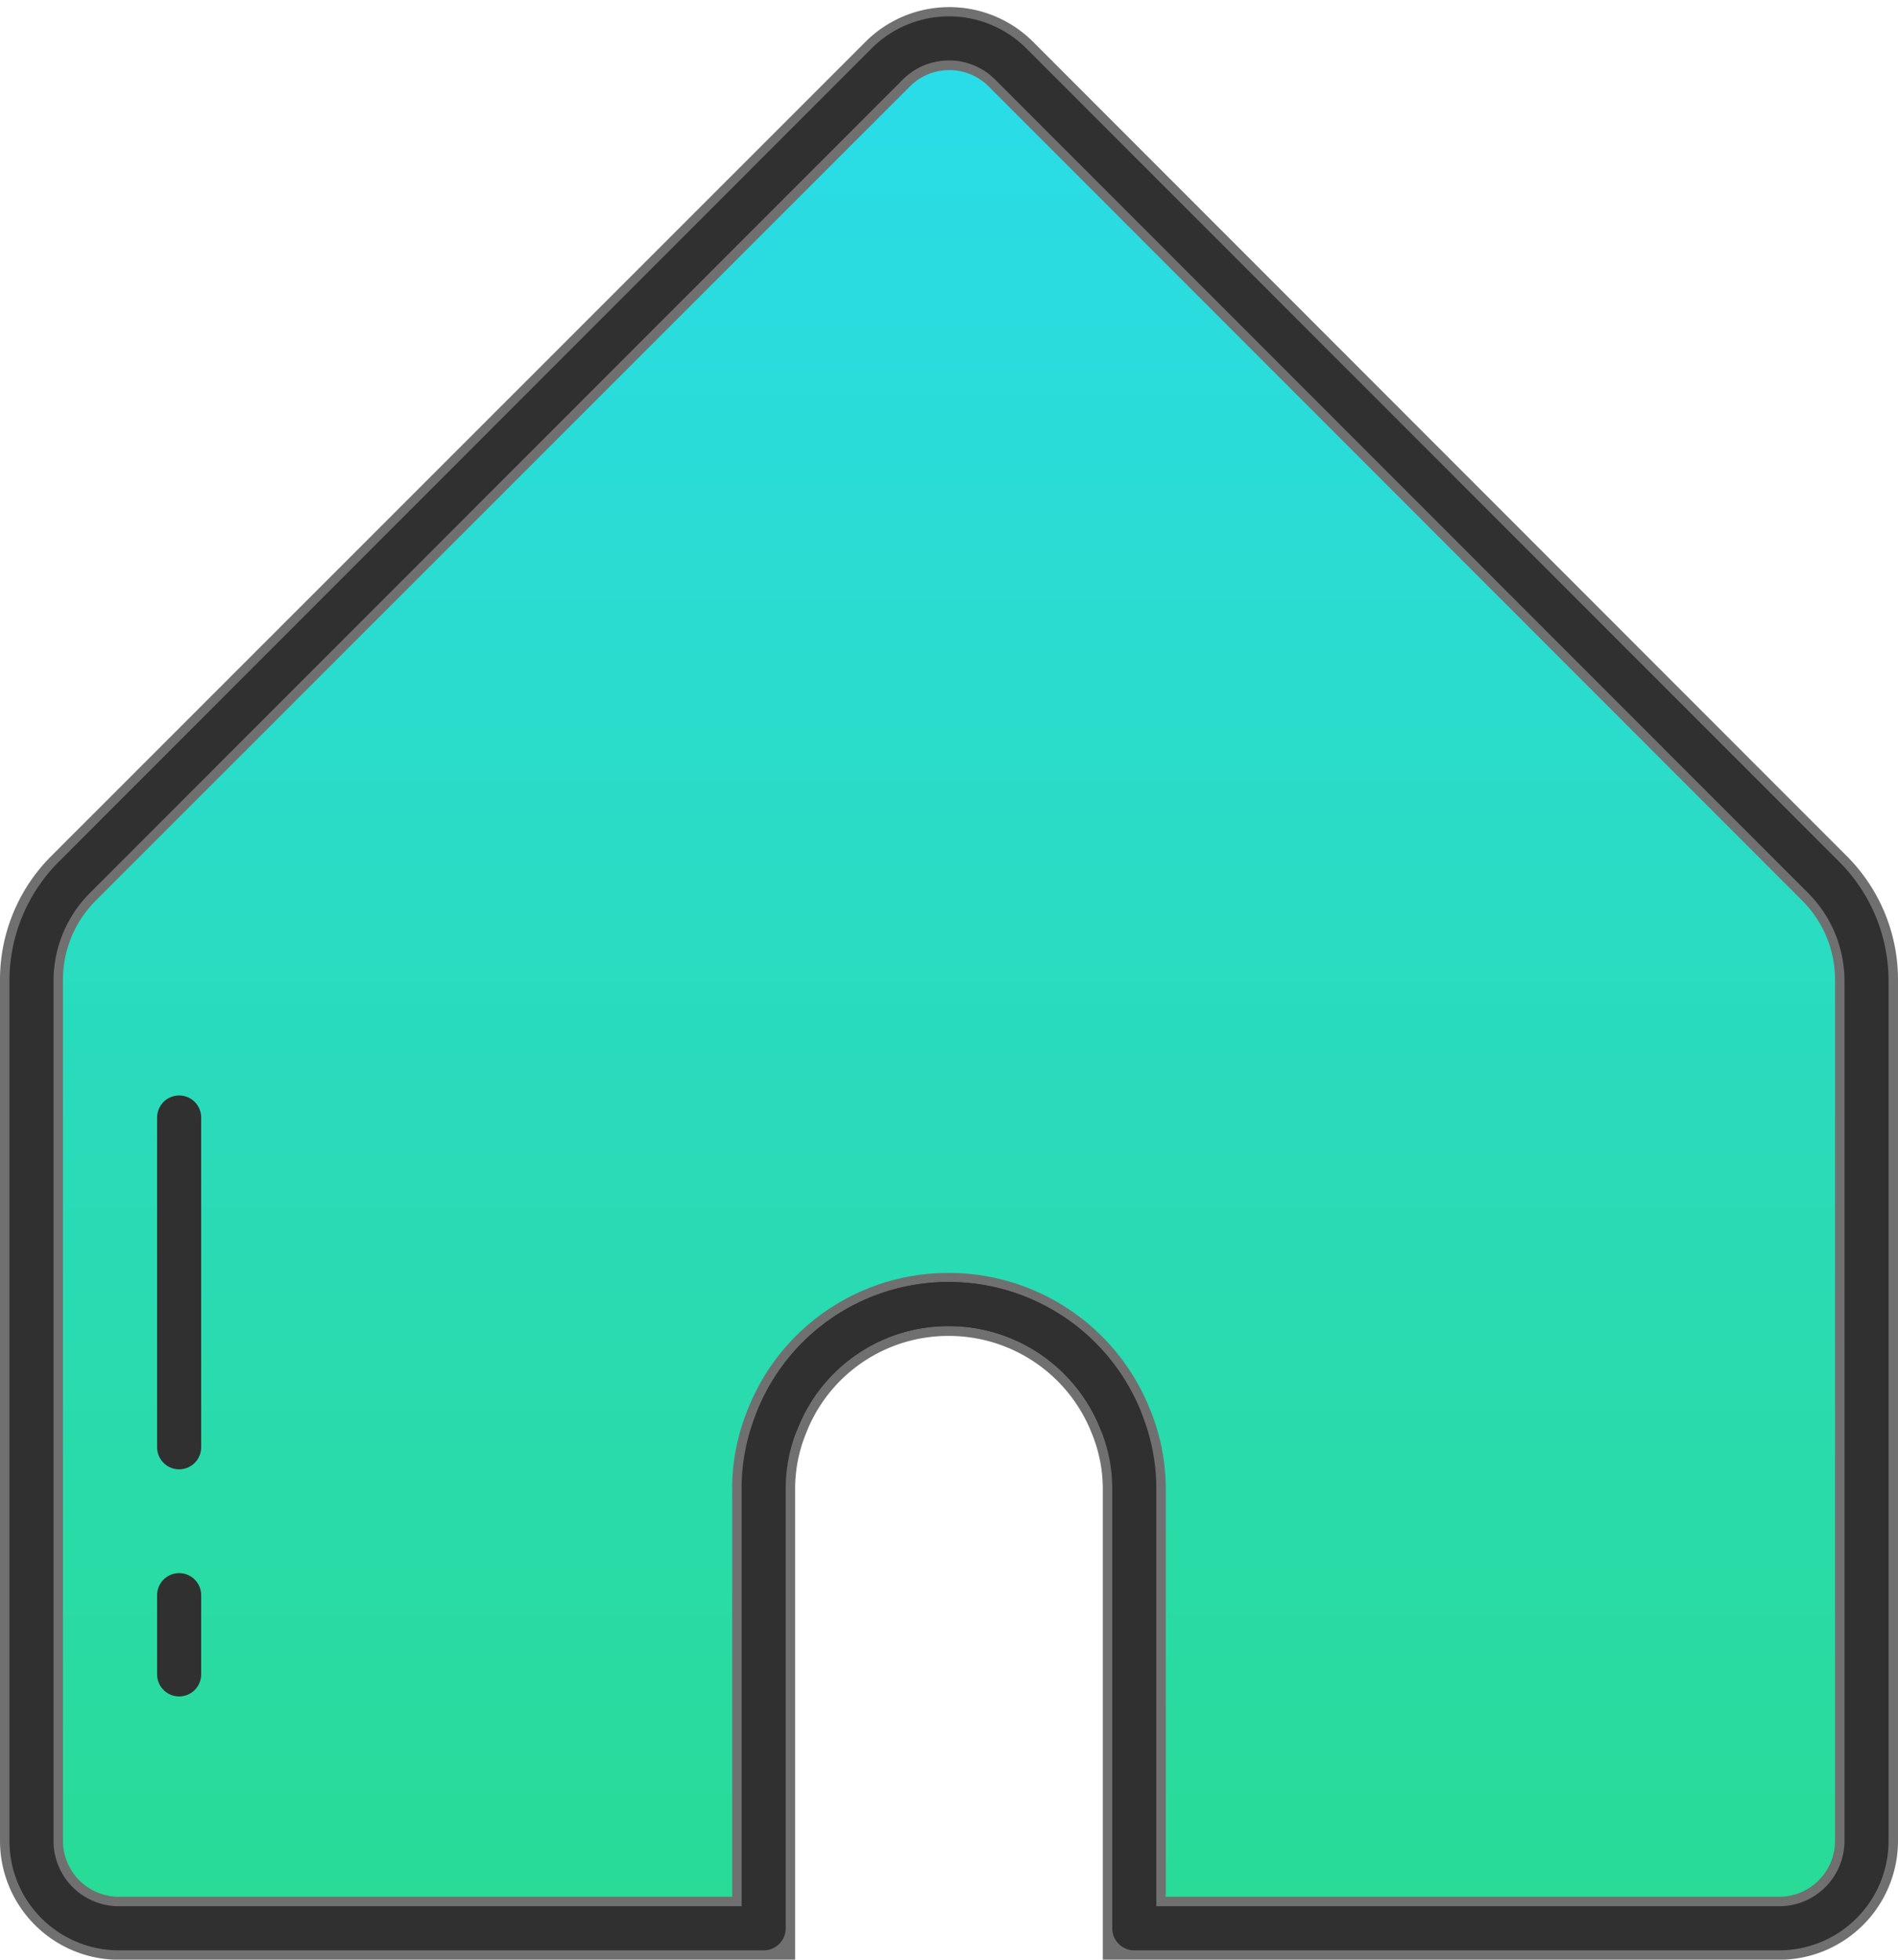 <svg xmlns="http://www.w3.org/2000/svg" xmlns:xlink="http://www.w3.org/1999/xlink" width="30.143" height="31.114" viewBox="0 0 30.143 31.114"><defs><style>.a{stroke:#707070;fill:url(#a);}.b{fill:none;stroke:#303030;stroke-linecap:round;stroke-linejoin:round;stroke-miterlimit:10;stroke-width:0.7px;}</style><linearGradient id="a" x1="0.5" y1="1" x2="0.5" y2="0.022" gradientUnits="objectBoundingBox"><stop offset="0" stop-color="#29db95"/><stop offset="1" stop-color="#2adce8"/></linearGradient></defs><g transform="translate(-13.2 -12.784)"><g transform="translate(13.7 13.398)"><path class="a" d="M42.843,28.359V42.011A1.389,1.389,0,0,1,41.457,43.4H31.214v-6.96A2.821,2.821,0,0,0,31,35.348a2.939,2.939,0,0,0-2.73-1.853,2.92,2.92,0,0,0-2.73,1.853,2.819,2.819,0,0,0-.212,1.089V43.4H15.087A1.389,1.389,0,0,1,13.7,42.011V28.359a2.276,2.276,0,0,1,.679-1.641L27.3,13.8a1.383,1.383,0,0,1,1.952,0L42.164,26.718A2.276,2.276,0,0,1,42.843,28.359Z" transform="translate(-13.7 -13.398)"/><path class="b" d="M22.07,29.452A2.92,2.92,0,0,1,24.8,27.6a2.939,2.939,0,0,1,2.73,1.853" transform="translate(-10.229 -7.509)"/><path class="b" d="M42.843,28.359V42.008A1.387,1.387,0,0,1,41.456,43.4H31.214V36.431A2.821,2.821,0,0,0,31,35.342a2.939,2.939,0,0,0-2.73-1.853,2.92,2.92,0,0,0-2.73,1.853,2.821,2.821,0,0,0-.212,1.089V43.4H15.087A1.387,1.387,0,0,1,13.7,42.008V28.359a2.327,2.327,0,0,1,.681-1.645L27.29,13.8a1.387,1.387,0,0,1,1.962,0L42.162,26.714A2.327,2.327,0,0,1,42.843,28.359Z" transform="translate(-13.7 -13.398)"/><line class="b" y2="5.236" transform="translate(2.345 17.129)"/><line class="b" y2="1.258" transform="translate(2.345 24.713)"/></g></g></svg>